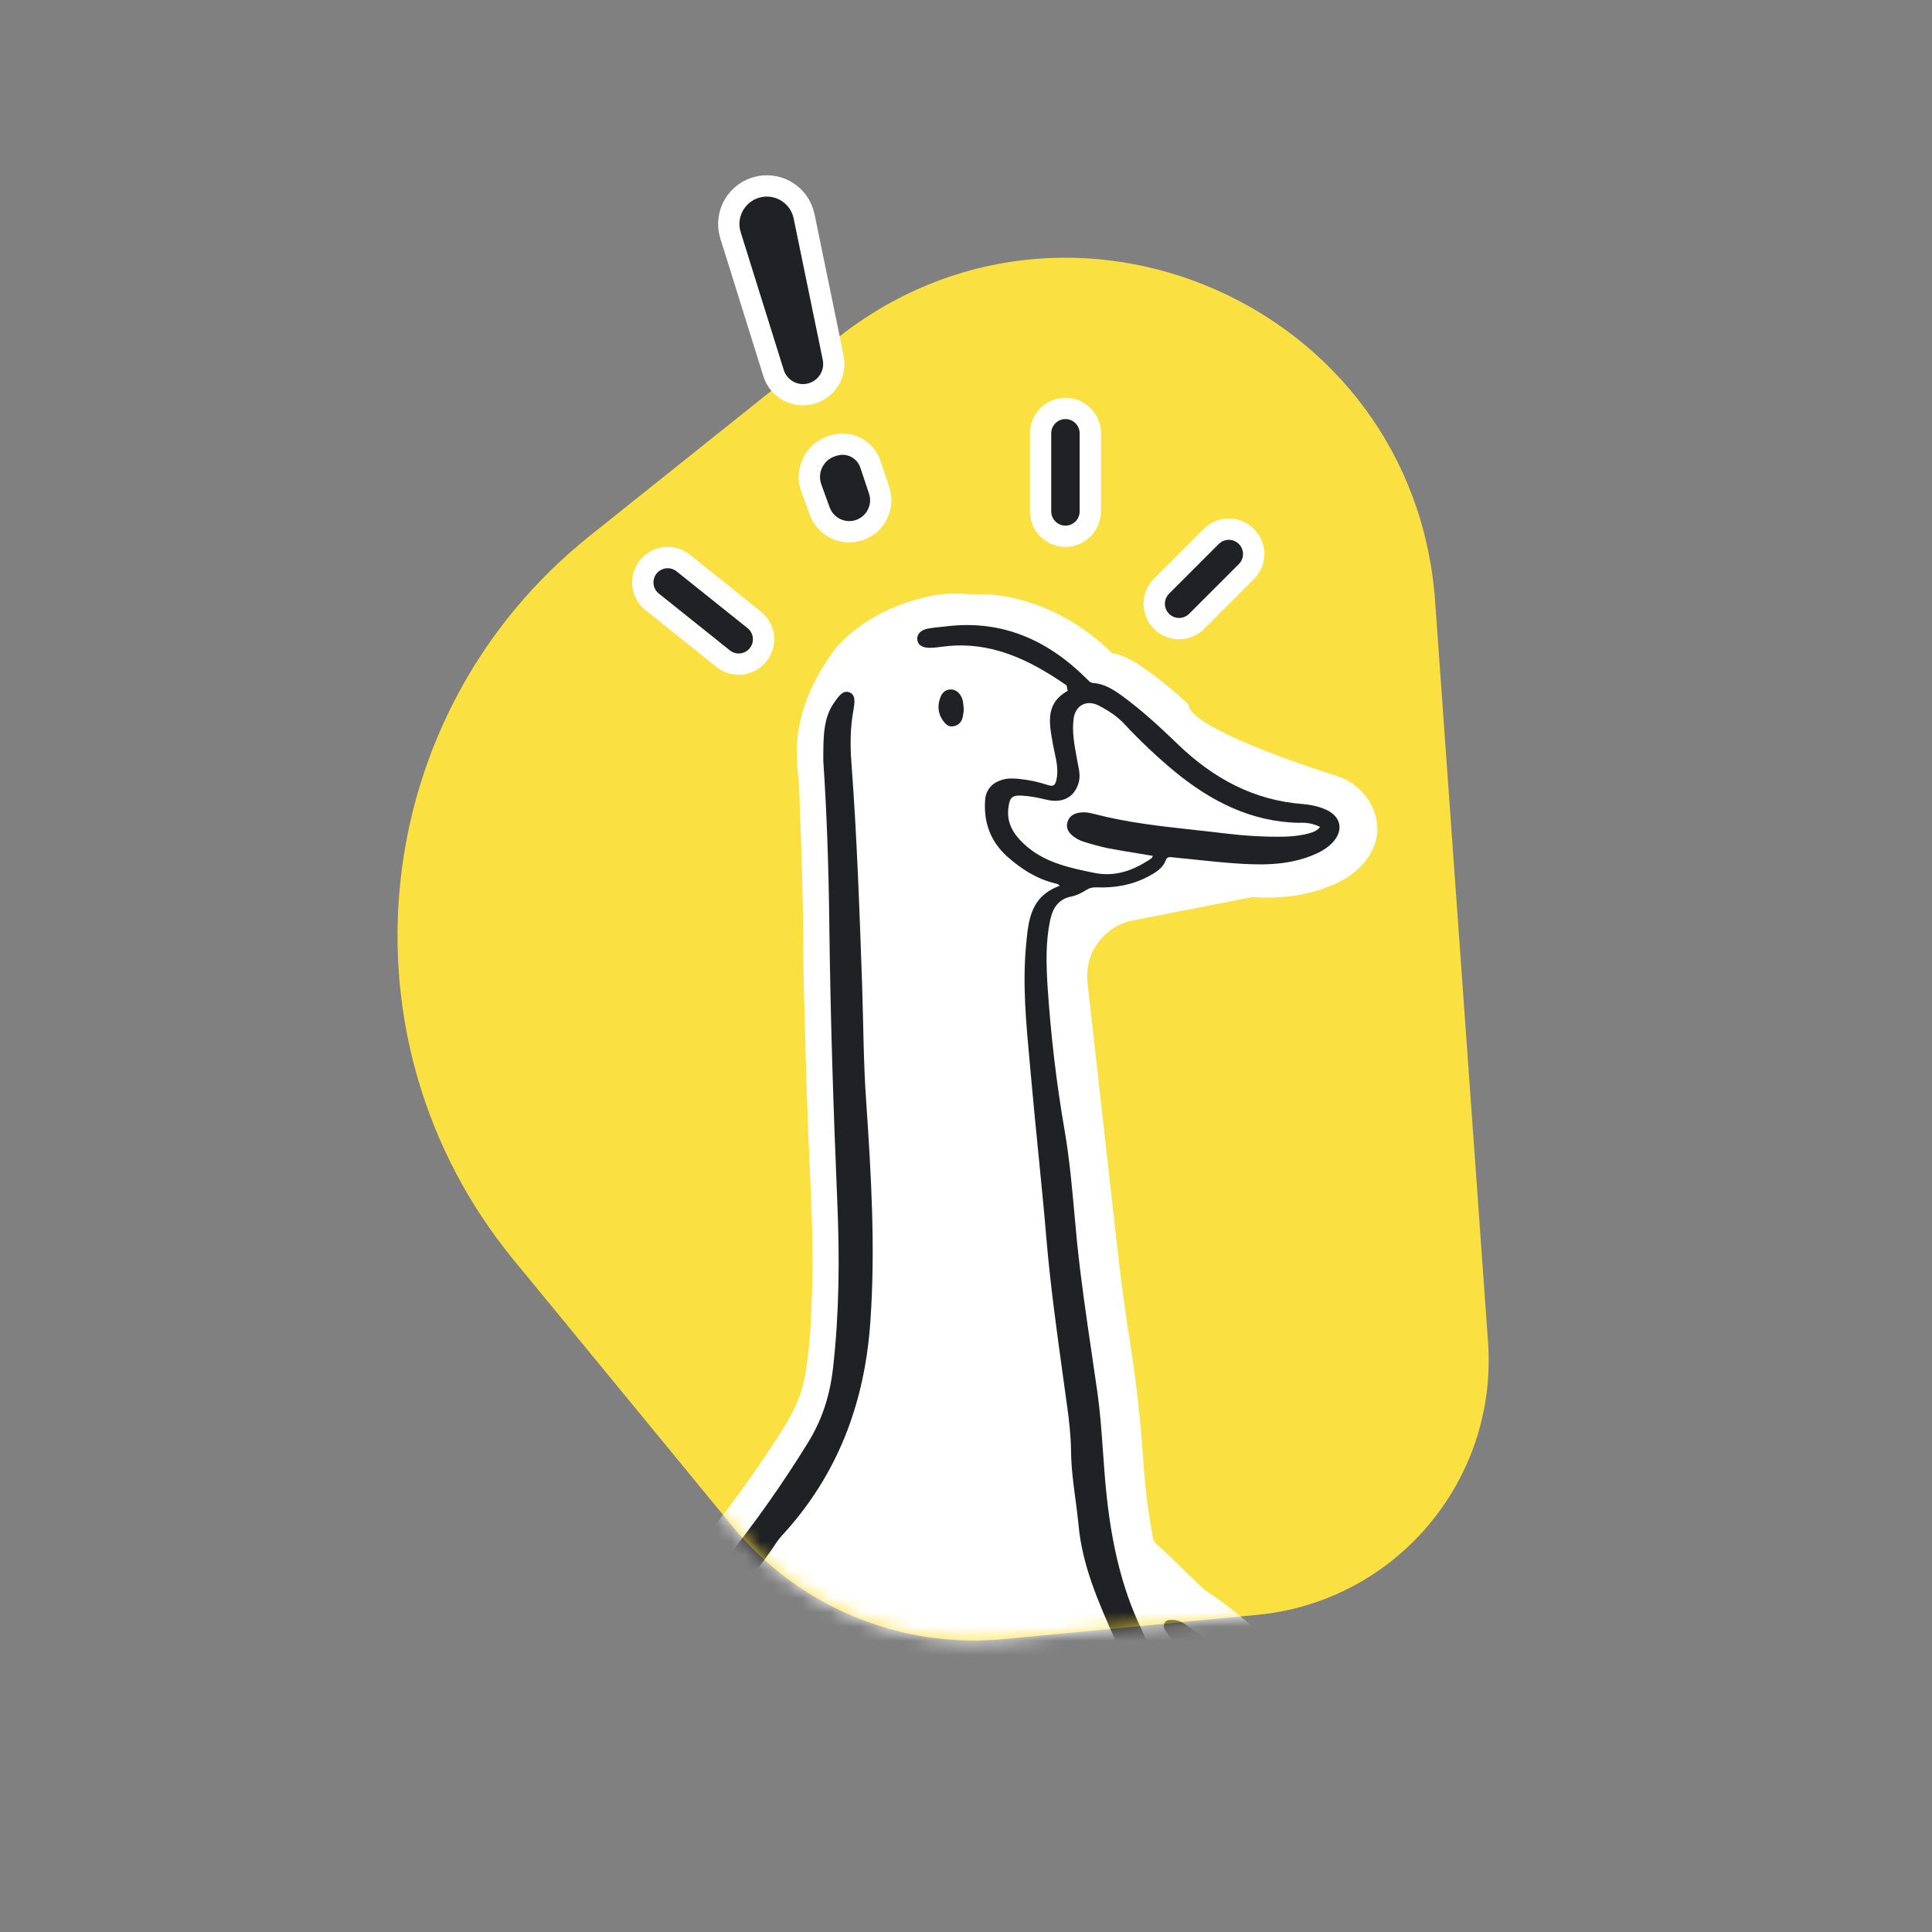 <svg width="136" height="136" viewBox="0 0 136 136" fill="none" xmlns="http://www.w3.org/2000/svg">
<rect x="0" y="0" width="136" height="136" fill="#808080" stroke="none"/>
<path d="M41.514 37.722L58.862 23.865C75.223 10.796 99.531 21.44 101.023 42.327L104.748 94.474C105.444 104.221 98.237 112.743 88.51 113.675L70.661 115.384C63.372 116.081 56.212 113.107 51.564 107.448L36.165 88.701C23.423 73.189 25.83 50.252 41.514 37.722Z" fill="#FAE041"/>
<mask id="mask0_256_553" style="mask-type:alpha" maskUnits="userSpaceOnUse" x="27" y="18" width="78" height="98">
<path d="M41.514 37.722L58.862 23.865C75.223 10.796 99.531 21.44 101.023 42.327L104.748 94.474C105.444 104.221 98.237 112.743 88.51 113.675L70.661 115.384C63.372 116.081 56.212 113.107 51.564 107.448L36.165 88.701C23.423 73.189 25.83 50.252 41.514 37.722Z" fill="#FAE041"/>
</mask>
<g mask="url(#mask0_256_553)">
<path d="M96.022 60.731C96.594 60.06 96.923 59.275 96.966 58.461C96.966 56.708 95.804 55.171 94.134 54.636C89.555 53.167 83.665 50.941 83.665 49.583C82.607 48.612 81.406 47.599 80.076 46.728C79.489 46.357 78.903 46.1 78.288 45.971C76.615 44.358 74.827 43.231 72.839 42.531C71.48 42.06 70.264 41.832 69.092 41.832H68.92H68.791H68.791C68.577 41.832 68.348 41.832 68.105 41.818C67.833 41.803 67.547 41.789 67.233 41.789C66.618 41.789 66.103 41.832 65.617 41.932C63.214 42.431 61.254 43.373 59.624 44.815C59.238 45.158 58.923 45.486 58.68 45.829C56.621 48.655 55.806 51.424 56.163 54.322C56.234 54.978 56.263 55.678 56.292 56.406C56.292 56.577 56.306 56.734 56.306 56.906C56.463 60.602 56.535 63.871 56.549 66.912C56.563 68.782 56.606 70.666 56.664 72.493L56.692 73.421C56.749 75.89 56.821 77.946 56.907 80.087C56.935 80.615 56.95 81.143 56.978 81.671C57.121 84.712 57.264 87.852 57.164 90.892C57.093 93.191 56.992 95.246 56.592 97.202C56.363 98.301 55.877 99.4 54.99 100.785C52.187 105.181 49.055 109.206 45.666 112.761C43.878 114.631 42.685 115.572 40.64 117.499C47.64 124.999 48.64 125.999 62.64 126.499C76.64 127.999 86.425 124.999 91.14 117.499C89.681 115.744 88.342 114.588 86.425 113.06C86.097 112.804 85.768 112.575 85.467 112.375C85.167 112.175 84.881 111.99 84.681 111.804C84.194 111.362 83.722 110.891 83.222 110.405C82.635 109.82 82.006 109.221 81.348 108.635C81.277 108.564 81.205 108.521 81.134 108.107C80.805 106.323 80.576 104.467 80.462 102.583C80.29 100.028 80.004 97.373 79.546 94.475C79.174 92.12 78.888 89.965 78.66 87.909L76.552 69.164C76.319 67.094 77.715 65.191 79.759 64.791L88.113 63.158L88.156 63.159C88.498 63.173 88.827 63.186 89.143 63.186C91.131 63.186 92.833 62.815 94.349 62.044C94.992 61.716 95.55 61.273 96.022 60.731Z" fill="white"/>
<path fill-rule="evenodd" clip-rule="evenodd" d="M74.082 52.183C73.846 50.837 73.607 49.477 75.167 48.626C75.145 48.604 75.134 48.531 75.122 48.452C75.108 48.361 75.093 48.263 75.06 48.23C74.91 48.132 74.783 48.046 74.663 47.965C74.43 47.807 74.222 47.666 73.921 47.486C71.597 46.043 69.12 45.131 66.31 45.526C66.234 45.534 66.159 45.544 66.084 45.553C65.876 45.578 65.672 45.602 65.459 45.602C65.064 45.602 64.639 45.496 64.578 45.056C64.517 44.584 64.882 44.341 65.307 44.25C65.61 44.194 65.921 44.163 66.228 44.132C66.337 44.121 66.446 44.11 66.553 44.098C70.503 43.597 73.739 45.04 76.488 47.775C76.519 47.802 76.549 47.832 76.578 47.862C76.679 47.964 76.78 48.067 76.944 48.079C77.734 48.124 78.387 48.55 78.995 48.99C80.393 50.008 81.669 51.193 82.914 52.393C85.391 54.778 88.247 56.343 91.725 56.601C92.257 56.647 92.774 56.753 93.275 56.966C94.445 57.452 94.627 58.515 93.716 59.396C93.305 59.806 92.789 60.05 92.257 60.262C90.48 60.946 88.626 60.9 86.788 60.764C85.838 60.692 84.895 60.593 83.954 60.494C83.496 60.446 83.038 60.398 82.58 60.353C82.556 60.352 82.533 60.349 82.509 60.347C82.333 60.328 82.157 60.31 82.064 60.551C81.851 61.128 81.35 61.417 80.848 61.69C79.709 62.298 78.494 62.511 77.218 62.465C76.944 62.45 76.716 62.495 76.473 62.647C76.154 62.845 75.805 63.027 75.44 63.103C74.498 63.285 74.103 63.923 73.921 64.789C73.602 66.308 73.647 67.858 73.739 69.392C73.966 72.841 74.362 76.244 74.954 79.647C75.284 81.584 75.461 83.546 75.638 85.509C75.697 86.163 75.755 86.817 75.82 87.47C76.089 90.102 76.473 92.71 76.857 95.316C76.994 96.245 77.131 97.174 77.263 98.105C77.45 99.462 77.546 100.828 77.643 102.194C77.719 103.274 77.796 104.353 77.916 105.427C78.266 108.632 78.949 111.762 80.332 114.648C81.988 118.127 82.96 121.803 83.598 125.54C84.889 133.197 84.753 140.793 82.611 148.373C81.015 154.025 78.524 159.099 74.757 163.55C70.564 168.487 65.687 172.65 60.112 175.977C57.62 177.465 55.114 178.939 52.501 180.23C50.541 181.202 48.46 181.886 46.333 182.403C46.302 182.411 46.271 182.418 46.239 182.425C46.037 182.47 45.84 182.515 45.892 182.843C46.019 183.57 45.963 184.29 45.906 185.012C45.881 185.332 45.856 185.651 45.847 185.973C45.695 190.743 45.498 195.513 45.148 200.283C45.133 200.511 45.194 200.648 45.406 200.724C45.453 200.74 45.5 200.757 45.547 200.773C45.893 200.897 46.234 201.018 46.622 200.952C48.05 200.724 49.493 200.602 50.936 200.557C51.523 200.536 52.109 200.505 52.696 200.475C54.236 200.396 55.776 200.317 57.317 200.405C57.955 200.435 58.517 200.648 58.775 201.301C59.033 201.985 58.729 202.516 58.274 203.002C57.902 203.404 57.429 203.674 56.91 203.97L56.876 203.99C57.56 204.37 58.152 204.749 58.578 205.327C59.504 206.588 59.064 207.924 57.59 208.395C57.374 208.467 57.151 208.512 56.926 208.556C56.818 208.577 56.71 208.599 56.603 208.623C57.408 210.537 56.527 211.905 54.445 211.996C53.093 212.057 51.984 211.449 50.906 210.735C49.304 209.69 47.933 208.366 46.565 207.045C46.401 206.887 46.238 206.729 46.075 206.572C45.847 206.36 45.649 206.117 45.543 205.828C45.452 205.57 45.452 205.296 45.649 205.084C45.847 204.871 46.105 204.841 46.379 204.947C46.413 204.963 46.449 204.978 46.485 204.993C46.624 205.051 46.768 205.112 46.865 205.22C47.507 205.874 48.23 206.414 48.951 206.953C49.219 207.153 49.487 207.354 49.751 207.56C49.95 207.713 50.146 207.867 50.341 208.021C51.118 208.634 51.888 209.241 52.774 209.702C53.291 209.975 53.822 210.173 54.415 210.036C54.643 209.991 54.81 209.915 54.84 209.656C54.871 209.261 54.324 208.517 53.914 208.441C53.85 208.427 53.785 208.413 53.722 208.399C53.24 208.295 52.765 208.193 52.349 207.924C52.075 207.757 51.772 207.545 51.817 207.18C51.863 206.785 52.212 206.648 52.562 206.557C53.163 206.391 53.776 206.451 54.381 206.51C54.494 206.521 54.606 206.532 54.719 206.542L54.736 206.543C55.292 206.589 55.833 206.632 56.375 206.557C56.413 206.551 56.455 206.548 56.498 206.544C56.672 206.529 56.861 206.512 56.922 206.329C56.969 206.174 56.848 206.056 56.735 205.946C56.704 205.917 56.674 205.888 56.648 205.858C56.339 205.523 55.975 205.254 55.612 204.985C55.547 204.937 55.482 204.889 55.418 204.841C55.205 204.673 55.007 204.643 54.734 204.719C53.944 204.947 53.139 205.068 52.319 205.084C51.529 205.099 50.951 204.795 50.906 204.37C50.86 203.944 51.255 203.519 51.984 203.276C52.319 203.169 52.657 203.075 52.995 202.98C53.333 202.885 53.671 202.79 54.005 202.683C54.083 202.657 54.161 202.632 54.239 202.607C54.617 202.485 54.997 202.363 55.387 202.136C55.347 202.119 55.316 202.105 55.291 202.093C55.249 202.072 55.224 202.061 55.205 202.061C54.547 202.089 53.889 202.111 53.231 202.132C50.776 202.212 48.325 202.292 45.892 202.759C44.252 203.063 42.945 202.015 43.006 200.405C43.082 198.703 43.188 197.017 43.295 195.331C43.334 194.722 43.388 194.114 43.442 193.507C43.573 192.024 43.704 190.544 43.629 189.057C43.553 187.294 43.614 185.547 43.857 183.815C43.978 182.949 43.963 182.949 43.097 183.101C39.451 183.77 35.79 184.165 32.083 183.755C30.169 183.542 28.27 183.269 26.371 182.995C26.007 182.949 25.824 182.965 25.916 183.405C25.991 183.785 25.946 184.165 25.885 184.545C25.805 185.016 25.722 185.486 25.639 185.956C25.341 187.64 25.044 189.322 24.913 191.031C24.858 191.746 24.778 192.461 24.699 193.177C24.468 195.243 24.237 197.314 24.609 199.402C24.617 199.463 24.617 199.523 24.617 199.582C24.617 199.641 24.617 199.698 24.624 199.751C24.685 200.359 24.791 200.982 25.034 201.529C25.931 203.549 27.177 205.342 28.559 207.043C28.848 207.408 29.242 207.697 29.698 207.864C29.721 207.871 29.745 207.881 29.768 207.89C29.881 207.937 29.992 207.982 30.093 207.818C30.291 207.484 30.078 206.74 29.713 206.557C29.273 206.329 28.848 206.086 28.529 205.691C28.301 205.387 28.149 205.053 28.361 204.689C28.574 204.324 28.924 204.339 29.273 204.37C29.734 204.421 30.13 204.612 30.534 204.808C30.61 204.844 30.685 204.881 30.762 204.917C31.415 205.22 32.068 205.524 32.843 205.494C32.628 205.275 32.427 205.038 32.226 204.8C31.49 203.93 30.757 203.062 29.349 203.169C28.954 203.2 28.544 203.169 28.149 203.139C27.602 203.109 27.085 203.018 26.614 202.729C25.961 202.319 25.961 201.666 26.63 201.286C26.785 201.187 26.979 201.128 27.164 201.071L27.207 201.058C27.857 200.872 28.508 200.917 29.159 200.962C29.359 200.976 29.559 200.99 29.759 200.997C29.863 201.002 29.969 201.009 30.075 201.015C30.294 201.029 30.516 201.043 30.731 201.043H31.628C30.446 200.532 29.221 200.358 27.996 200.183C27.945 200.176 27.895 200.169 27.845 200.162L27.747 200.149C26.958 200.047 26.156 199.943 25.369 199.797C25.004 199.736 24.685 199.493 24.731 199.053C24.761 198.612 25.065 198.445 25.475 198.415C25.53 198.415 25.581 198.41 25.631 198.406C25.676 198.403 25.72 198.399 25.764 198.399C28.331 198.566 30.853 198.961 33.283 199.873C33.891 200.101 34.332 200.496 34.347 201.21C34.362 201.924 33.982 202.395 33.375 202.699C33.234 202.761 33.09 202.815 32.939 202.872C32.796 202.926 32.649 202.982 32.493 203.048C32.858 203.291 33.177 203.504 33.466 203.732C34.028 204.172 34.514 204.689 34.727 205.387C35.031 206.39 34.575 207.18 33.542 207.393C33.147 207.484 32.752 207.438 32.357 207.378C32.099 207.332 31.962 207.317 31.992 207.697C32.144 209.322 30.989 210.279 29.394 209.915C28.331 209.671 27.48 209.064 26.766 208.274C24.852 206.147 23.379 203.777 22.892 200.906C22.619 199.25 22.665 197.579 22.786 195.908C22.999 192.93 23.242 189.953 23.728 187.006C23.754 186.837 23.779 186.668 23.804 186.498C23.969 185.386 24.134 184.266 24.609 183.238C24.807 182.813 24.776 182.706 24.32 182.6C23.166 182.327 21.996 182.008 20.857 181.658C19.945 181.385 19.049 181.066 18.213 180.595C17.849 180.397 17.53 180.109 17.682 179.638C17.844 179.165 18.25 179.181 18.65 179.196L18.684 179.197C18.76 179.197 18.836 179.212 18.912 179.228C20.309 179.388 21.692 179.624 23.074 179.861C24.578 180.118 26.082 180.376 27.602 180.534C27.848 180.559 28.094 180.584 28.34 180.608C31.892 180.968 35.446 181.328 39.026 180.732C42.778 180.109 46.5 179.395 50.085 178.043C52.706 177.056 55.207 175.842 57.715 174.624C58.028 174.472 58.34 174.32 58.653 174.169C60.142 173.455 61.585 172.665 62.892 171.632C64.927 170.037 66.918 168.381 68.832 166.634C74.179 161.772 77.84 155.878 79.815 148.92C79.952 148.436 80.092 147.952 80.232 147.469C80.947 144.995 81.662 142.522 81.942 139.942C82.413 135.461 82.276 130.979 81.638 126.513C81.076 122.608 80.013 118.841 78.403 115.21C77.293 112.719 76.184 110.167 75.926 107.387C75.868 106.773 75.786 106.161 75.705 105.548C75.555 104.417 75.404 103.283 75.394 102.13C75.379 101.052 75.258 99.958 75.106 98.894C75.02 98.266 74.933 97.637 74.846 97.009C74.394 93.752 73.943 90.5 73.663 87.227C73.49 85.169 73.286 83.115 73.082 81.063C72.909 79.329 72.737 77.597 72.584 75.864C72.55 75.481 72.514 75.098 72.479 74.715C72.23 72.029 71.98 69.342 72.219 66.643C72.222 66.615 72.225 66.586 72.227 66.558C72.391 64.753 72.54 63.107 74.589 62.359C74.516 62.236 74.403 62.213 74.307 62.192C74.283 62.187 74.261 62.182 74.24 62.176C72.949 61.857 71.87 61.158 70.898 60.293C69.713 59.229 69.227 57.862 69.348 56.297C69.409 55.583 69.834 55.112 70.518 54.9C70.959 54.763 71.384 54.793 71.825 54.839C72.493 54.915 73.131 55.051 73.769 55.264C74.149 55.386 74.27 55.279 74.362 54.915C74.516 54.239 74.374 53.592 74.232 52.943C74.192 52.76 74.152 52.577 74.118 52.393C74.106 52.323 74.094 52.253 74.082 52.183ZM92.121 58.667C92.409 58.591 92.698 58.5 92.926 58.211C92.439 57.968 91.953 57.892 91.467 57.922C88.079 57.862 85.239 56.403 82.686 54.307C81.441 53.274 80.271 52.165 79.162 50.98C78.646 50.418 78.007 50.008 77.324 49.658C76.488 49.233 75.698 49.658 75.577 50.585C75.456 51.499 75.62 52.388 75.786 53.286C75.808 53.403 75.829 53.521 75.85 53.638C75.861 53.694 75.872 53.75 75.883 53.805C75.967 54.218 76.049 54.623 75.942 55.051C75.668 56.099 74.817 56.586 73.617 56.282C73.055 56.145 72.493 56.039 71.931 56.008C71.232 55.963 71.08 56.16 70.989 56.829C70.837 57.922 71.338 58.712 72.068 59.396C73.45 60.703 75.243 61.082 77.035 61.447C78.478 61.736 79.694 61.295 80.864 60.551C80.901 60.52 80.939 60.494 80.978 60.467C81.015 60.441 81.053 60.414 81.091 60.383C81.103 60.372 81.115 60.341 81.134 60.292C81.14 60.279 81.145 60.263 81.152 60.247C80.746 60.176 80.34 60.11 79.935 60.044C79.294 59.94 78.656 59.836 78.023 59.715C77.43 59.593 76.838 59.426 76.26 59.244C76.033 59.168 75.805 59.062 75.607 58.91C75.273 58.667 75.015 58.348 75.136 57.892C75.258 57.421 75.638 57.239 76.078 57.193C76.397 57.148 76.716 57.224 77.035 57.3C79.345 57.903 81.699 58.161 84.049 58.418C84.776 58.498 85.502 58.577 86.226 58.667C87.624 58.834 89.021 58.925 90.434 58.895C90.996 58.88 91.574 58.819 92.121 58.667Z" fill="#202124"/>
<path d="M57.955 53.563C58.198 57.118 58.335 61.144 58.38 65.154C58.456 71.656 58.669 78.158 58.942 84.676C59.109 88.549 59.079 92.439 58.638 96.312C58.426 98.181 57.894 99.913 56.876 101.553C53.306 107.341 49.098 112.583 44.206 117.277C38.707 122.563 33.132 127.774 27.374 132.787C26.569 133.486 25.718 134.124 24.898 134.808C24.64 135.021 24.518 134.99 24.351 134.701C23.789 133.744 23.242 132.803 22.771 131.8C22.68 131.618 22.604 131.344 22.376 131.359C22.103 131.375 22.087 131.694 22.027 131.891C21.647 133.349 21.738 134.808 22.285 136.205C22.437 136.6 22.346 136.798 22.042 137.056C18.593 139.867 14.902 142.297 10.967 144.363C8.795 145.503 6.471 146.217 4.04 146.566C2.87 146.748 1.685 146.566 0.531 146.308C-2.417 145.609 -4.847 144.044 -6.944 141.917C-7.141 141.72 -7.339 141.507 -7.582 141.34C-8.037 141.036 -8.524 141.006 -8.964 141.355C-9.39 141.674 -9.496 142.13 -9.344 142.631C-9.192 143.118 -8.903 143.513 -8.584 143.892C-5.576 147.432 -1.779 149.453 2.87 149.544C6.319 149.604 9.539 148.526 12.578 146.916C16.451 144.849 20.097 142.464 23.409 139.578C23.759 139.274 23.91 139.35 24.199 139.669C26.28 141.948 28.939 142.464 31.856 142.054C32.068 142.024 32.296 141.917 32.494 141.811C33.162 141.416 33.177 140.687 32.554 140.231C32.129 139.927 31.628 139.806 31.126 139.654C29.577 139.198 28.134 138.545 26.782 137.694C26.356 137.421 26.296 137.269 26.736 136.919C31.294 133.304 35.41 129.217 39.588 125.176C43.675 121.242 47.685 117.231 51.331 112.886C52.486 111.504 53.656 110.121 54.643 108.602C54.765 108.435 54.886 108.268 55.023 108.116C58.957 103.863 60.872 98.789 61.267 93.046C61.631 87.881 61.327 82.746 60.978 77.596C60.78 74.862 60.78 72.127 60.689 69.378C60.507 64.137 60.325 58.88 59.93 53.639C59.839 52.409 59.854 51.163 60.082 49.948C60.158 49.507 60.264 48.899 59.778 48.732C59.307 48.565 59.003 49.066 58.73 49.446C57.955 50.525 57.955 51.816 57.955 53.563Z" fill="#202124"/>
<path d="M105.14 164.522C105.155 160.056 104.274 154.739 102.846 149.513C101.129 143.223 99.185 136.995 96.329 131.1C93.655 125.555 90.176 120.573 85.786 116.228C85.117 115.575 84.388 114.997 83.613 114.466C83.309 114.238 82.975 114.04 82.58 114.04C82.352 114.04 82.094 114.01 81.972 114.253C81.866 114.466 81.957 114.663 82.079 114.845C82.2 115.028 82.337 115.225 82.489 115.392C89.811 122.502 94.293 131.283 97.544 140.823C99.215 145.73 100.628 150.682 101.494 155.802C102.77 163.367 102.603 170.872 100.962 178.361C100.461 180.64 99.914 182.919 99.2 185.152C99.093 185.471 99.017 185.821 98.987 186.155C98.957 186.504 99.078 186.838 99.458 186.99C99.823 187.127 100.081 186.945 100.309 186.686C100.825 186.094 101.175 185.395 101.494 184.681C102.618 182.159 103.21 179.486 103.879 176.842C104.79 173.105 105.079 169.322 105.14 164.522Z" fill="#202124"/>
<path d="M67.844 49.992C67.814 49.597 67.814 49.263 67.632 48.975C67.465 48.701 67.222 48.519 66.887 48.534C66.553 48.549 66.325 48.762 66.204 49.066C65.991 49.628 66.006 50.175 66.356 50.691C66.553 50.98 66.781 51.208 67.146 51.117C67.525 51.041 67.723 50.767 67.784 50.403C67.814 50.251 67.829 50.084 67.844 49.992Z" fill="#202124"/>
</g>
<path d="M86.5 39L83 42.5" stroke="white" stroke-width="5" stroke-linecap="round"/>
<path d="M75 30.5V36" stroke="white" stroke-width="5" stroke-linecap="round"/>
<path d="M47 41L52 45" stroke="white" stroke-width="5" stroke-linecap="round"/>
<path d="M86.5 39L83 42.5" stroke="#202124" stroke-width="2" stroke-linecap="round"/>
<path d="M75 30.5V36" stroke="#202124" stroke-width="2" stroke-linecap="round"/>
<path d="M47 41L52 45" stroke="#202124" stroke-width="2" stroke-linecap="round"/>
<path d="M57.917 25.33L55.868 15.378C55.654 14.339 54.642 13.668 53.601 13.876C52.478 14.101 51.798 15.249 52.139 16.342L55.17 26.04C55.355 26.633 55.904 27.037 56.526 27.037C57.425 27.037 58.099 26.211 57.917 25.33Z" fill="white" stroke="white" stroke-width="3"/>
<path d="M58.894 32.082L58.769 32.123C57.952 32.396 57.521 33.289 57.815 34.098L58.403 35.716C58.666 36.439 59.444 36.836 60.185 36.625C60.987 36.395 61.437 35.543 61.173 34.751L60.561 32.916C60.497 32.722 60.388 32.545 60.243 32.4C59.89 32.047 59.367 31.924 58.894 32.082Z" fill="white" stroke="white" stroke-width="3"/>
<path d="M57.917 25.33L55.868 15.378C55.654 14.339 54.642 13.668 53.601 13.876C52.478 14.101 51.798 15.249 52.139 16.342L55.17 26.04C55.355 26.633 55.904 27.037 56.526 27.037C57.425 27.037 58.099 26.211 57.917 25.33Z" fill="#202124"/>
<path d="M58.894 32.082L58.769 32.123C57.952 32.396 57.521 33.289 57.815 34.098L58.403 35.716C58.666 36.439 59.444 36.836 60.185 36.625C60.987 36.395 61.437 35.543 61.173 34.751L60.561 32.916C60.497 32.722 60.388 32.545 60.243 32.4C59.89 32.047 59.367 31.924 58.894 32.082Z" fill="#202124"/>
</svg>
